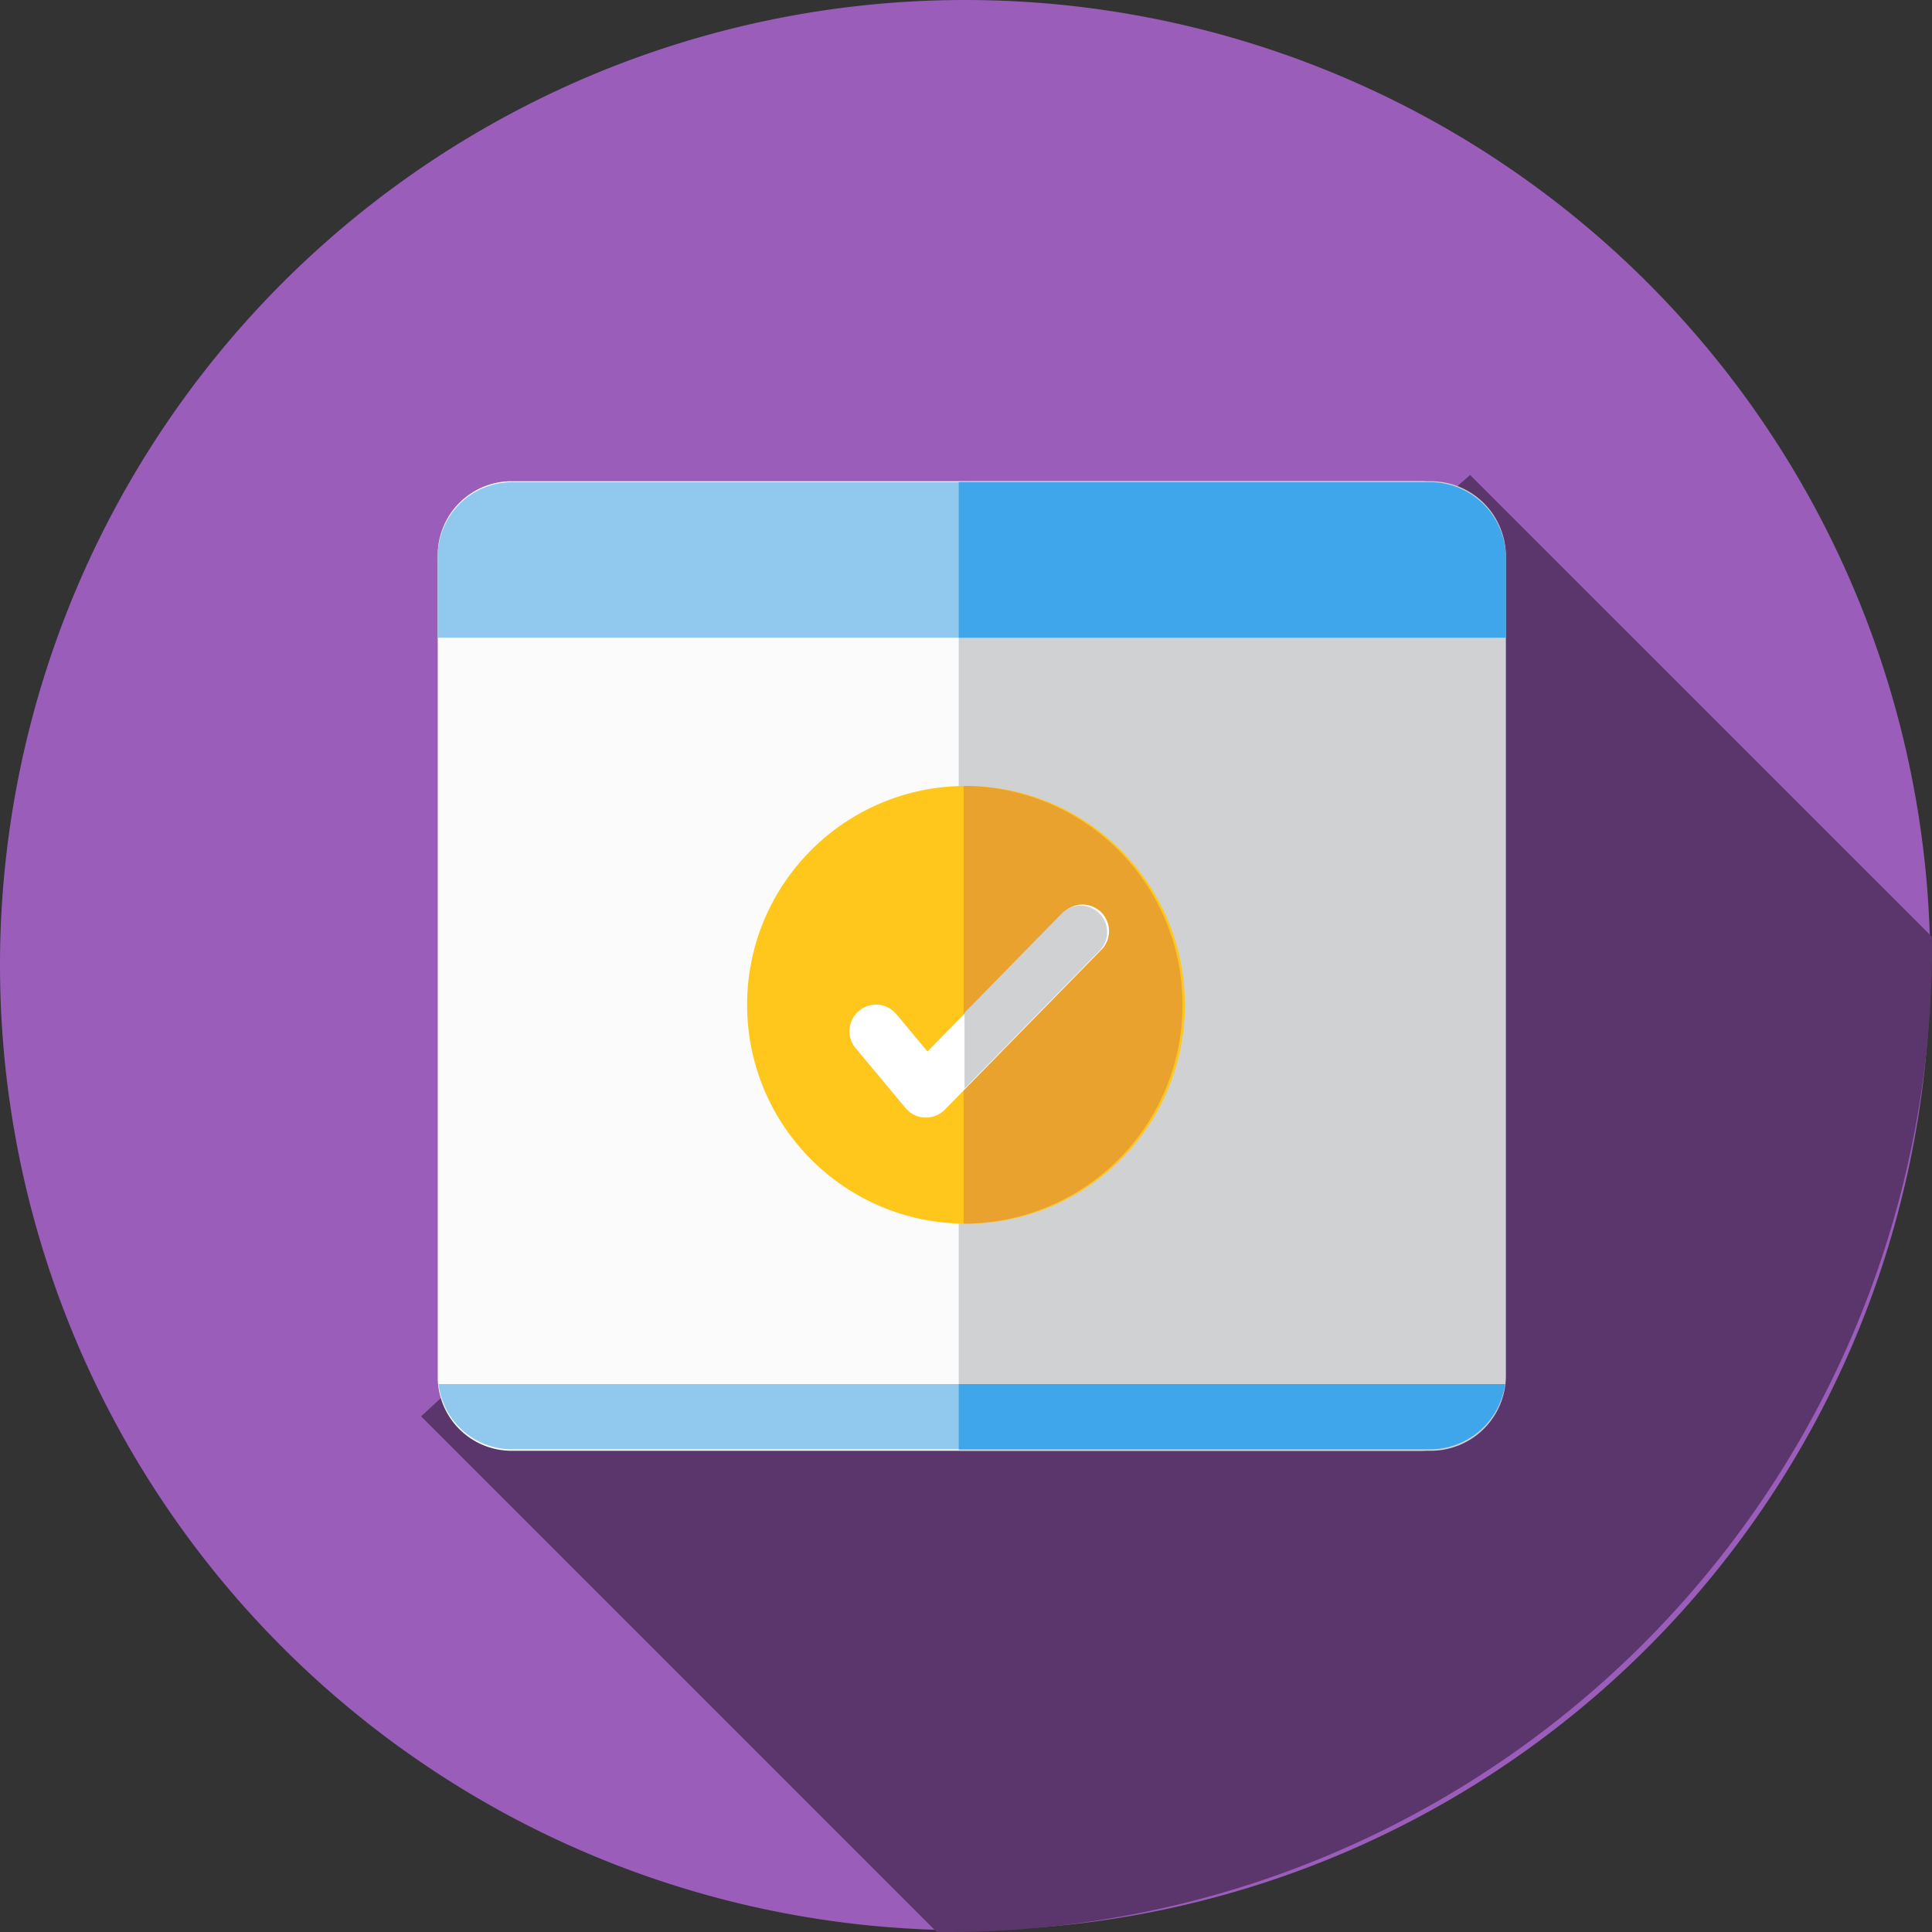 <svg xmlns="http://www.w3.org/2000/svg" width="172" height="172" viewBox="0 0 172 172">
  <rect x="0" y="0" width="172" height="172" fill="#333333" stroke="none"/>
  <g id="Group_1307" data-name="Group 1307" transform="translate(-102 -301)">
    <g id="approve" transform="translate(102 301)">
      <path id="Path_2826" data-name="Path 2826" d="M85.922,0A85.922,85.922,0,1,1,0,85.922,85.922,85.922,0,0,1,85.922,0Z" fill="#9a5dba"/>
      <path id="Path_29" data-name="Path 29" d="M253.8,175.326c0-.307-.008-.612-.012-.918L212.676,133.3l-49.318,43.209L119.286,217.1l45.9,45.9c.309,0,.616.012.925.012A87.685,87.685,0,0,0,253.8,175.326Z" transform="translate(-81.798 -91.01)" fill="#5a366d"/>
      <path id="Path_30" data-name="Path 30" d="M201.326,214.315H120.284a6.573,6.573,0,0,1-6.508-6.636V134.636A6.573,6.573,0,0,1,120.284,128h81.042a6.573,6.573,0,0,1,6.508,6.636v73.044A6.573,6.573,0,0,1,201.326,214.315Z" transform="translate(-74.806 -85.158)" fill="#fbfbfb"/>
      <path id="Path_31" data-name="Path 31" d="M297.972,128H256v86.315h41.972a6.689,6.689,0,0,0,6.741-6.636V134.636A6.689,6.689,0,0,0,297.972,128Z" transform="translate(-170.648 -85.158)" fill="#d0d1d3"/>
      <path id="Path_32" data-name="Path 32" d="M113.988,367.049a6.584,6.584,0,0,0,6.438,5.806h81.038a6.584,6.584,0,0,0,6.438-5.806Z" transform="translate(-74.945 -243.826)" fill="#91c9ee"/>
      <path id="Path_33" data-name="Path 33" d="M256,367.049v5.806h41.972a6.737,6.737,0,0,0,6.669-5.806Z" transform="translate(-170.647 -243.826)" fill="#3fa6eb"/>
      <path id="Path_34" data-name="Path 34" d="M207.836,134.741A6.628,6.628,0,0,0,201.328,128H120.286a6.627,6.627,0,0,0-6.508,6.741v7.105h94.058Z" transform="translate(-74.807 -85.072)" fill="#91c9ee"/>
      <path id="Path_35" data-name="Path 35" d="M304.714,134.741A6.741,6.741,0,0,0,297.972,128H256v13.847h48.714Z" transform="translate(-170.648 -85.072)" fill="#3fa6eb"/>
      <circle id="Ellipse_11" data-name="Ellipse 11" cx="19.485" cy="19.485" r="19.485" transform="translate(66.514 69.97)" fill="#ffc61b"/>
      <path id="Path_38" data-name="Path 38" d="M275.486,228.94A19.486,19.486,0,0,0,256,209.454v38.971A19.486,19.486,0,0,0,275.486,228.94Z" transform="translate(-170.211 -139.484)" fill="#eaa22f"/>
      <path id="Path_39" data-name="Path 39" d="M232.622,259.381l-.095,0a2.363,2.363,0,0,1-1.72-.848l-4.428-5.314a2.362,2.362,0,1,1,3.629-3.024l2.755,3.307,12.047-12.3a2.362,2.362,0,1,1,3.375,3.3L234.31,258.672A2.365,2.365,0,0,1,232.622,259.381Z" transform="translate(-150.191 -159.889)" fill="#fff"/>
      <path id="Path_40" data-name="Path 40" d="M267.986,241.161a2.363,2.363,0,0,0-3.34.035L256,250.025v6.752L268.021,244.5A2.363,2.363,0,0,0,267.986,241.161Z" transform="translate(-170.131 -159.86)" fill="#d0d1d3"/>
    </g>
  </g>
</svg>
